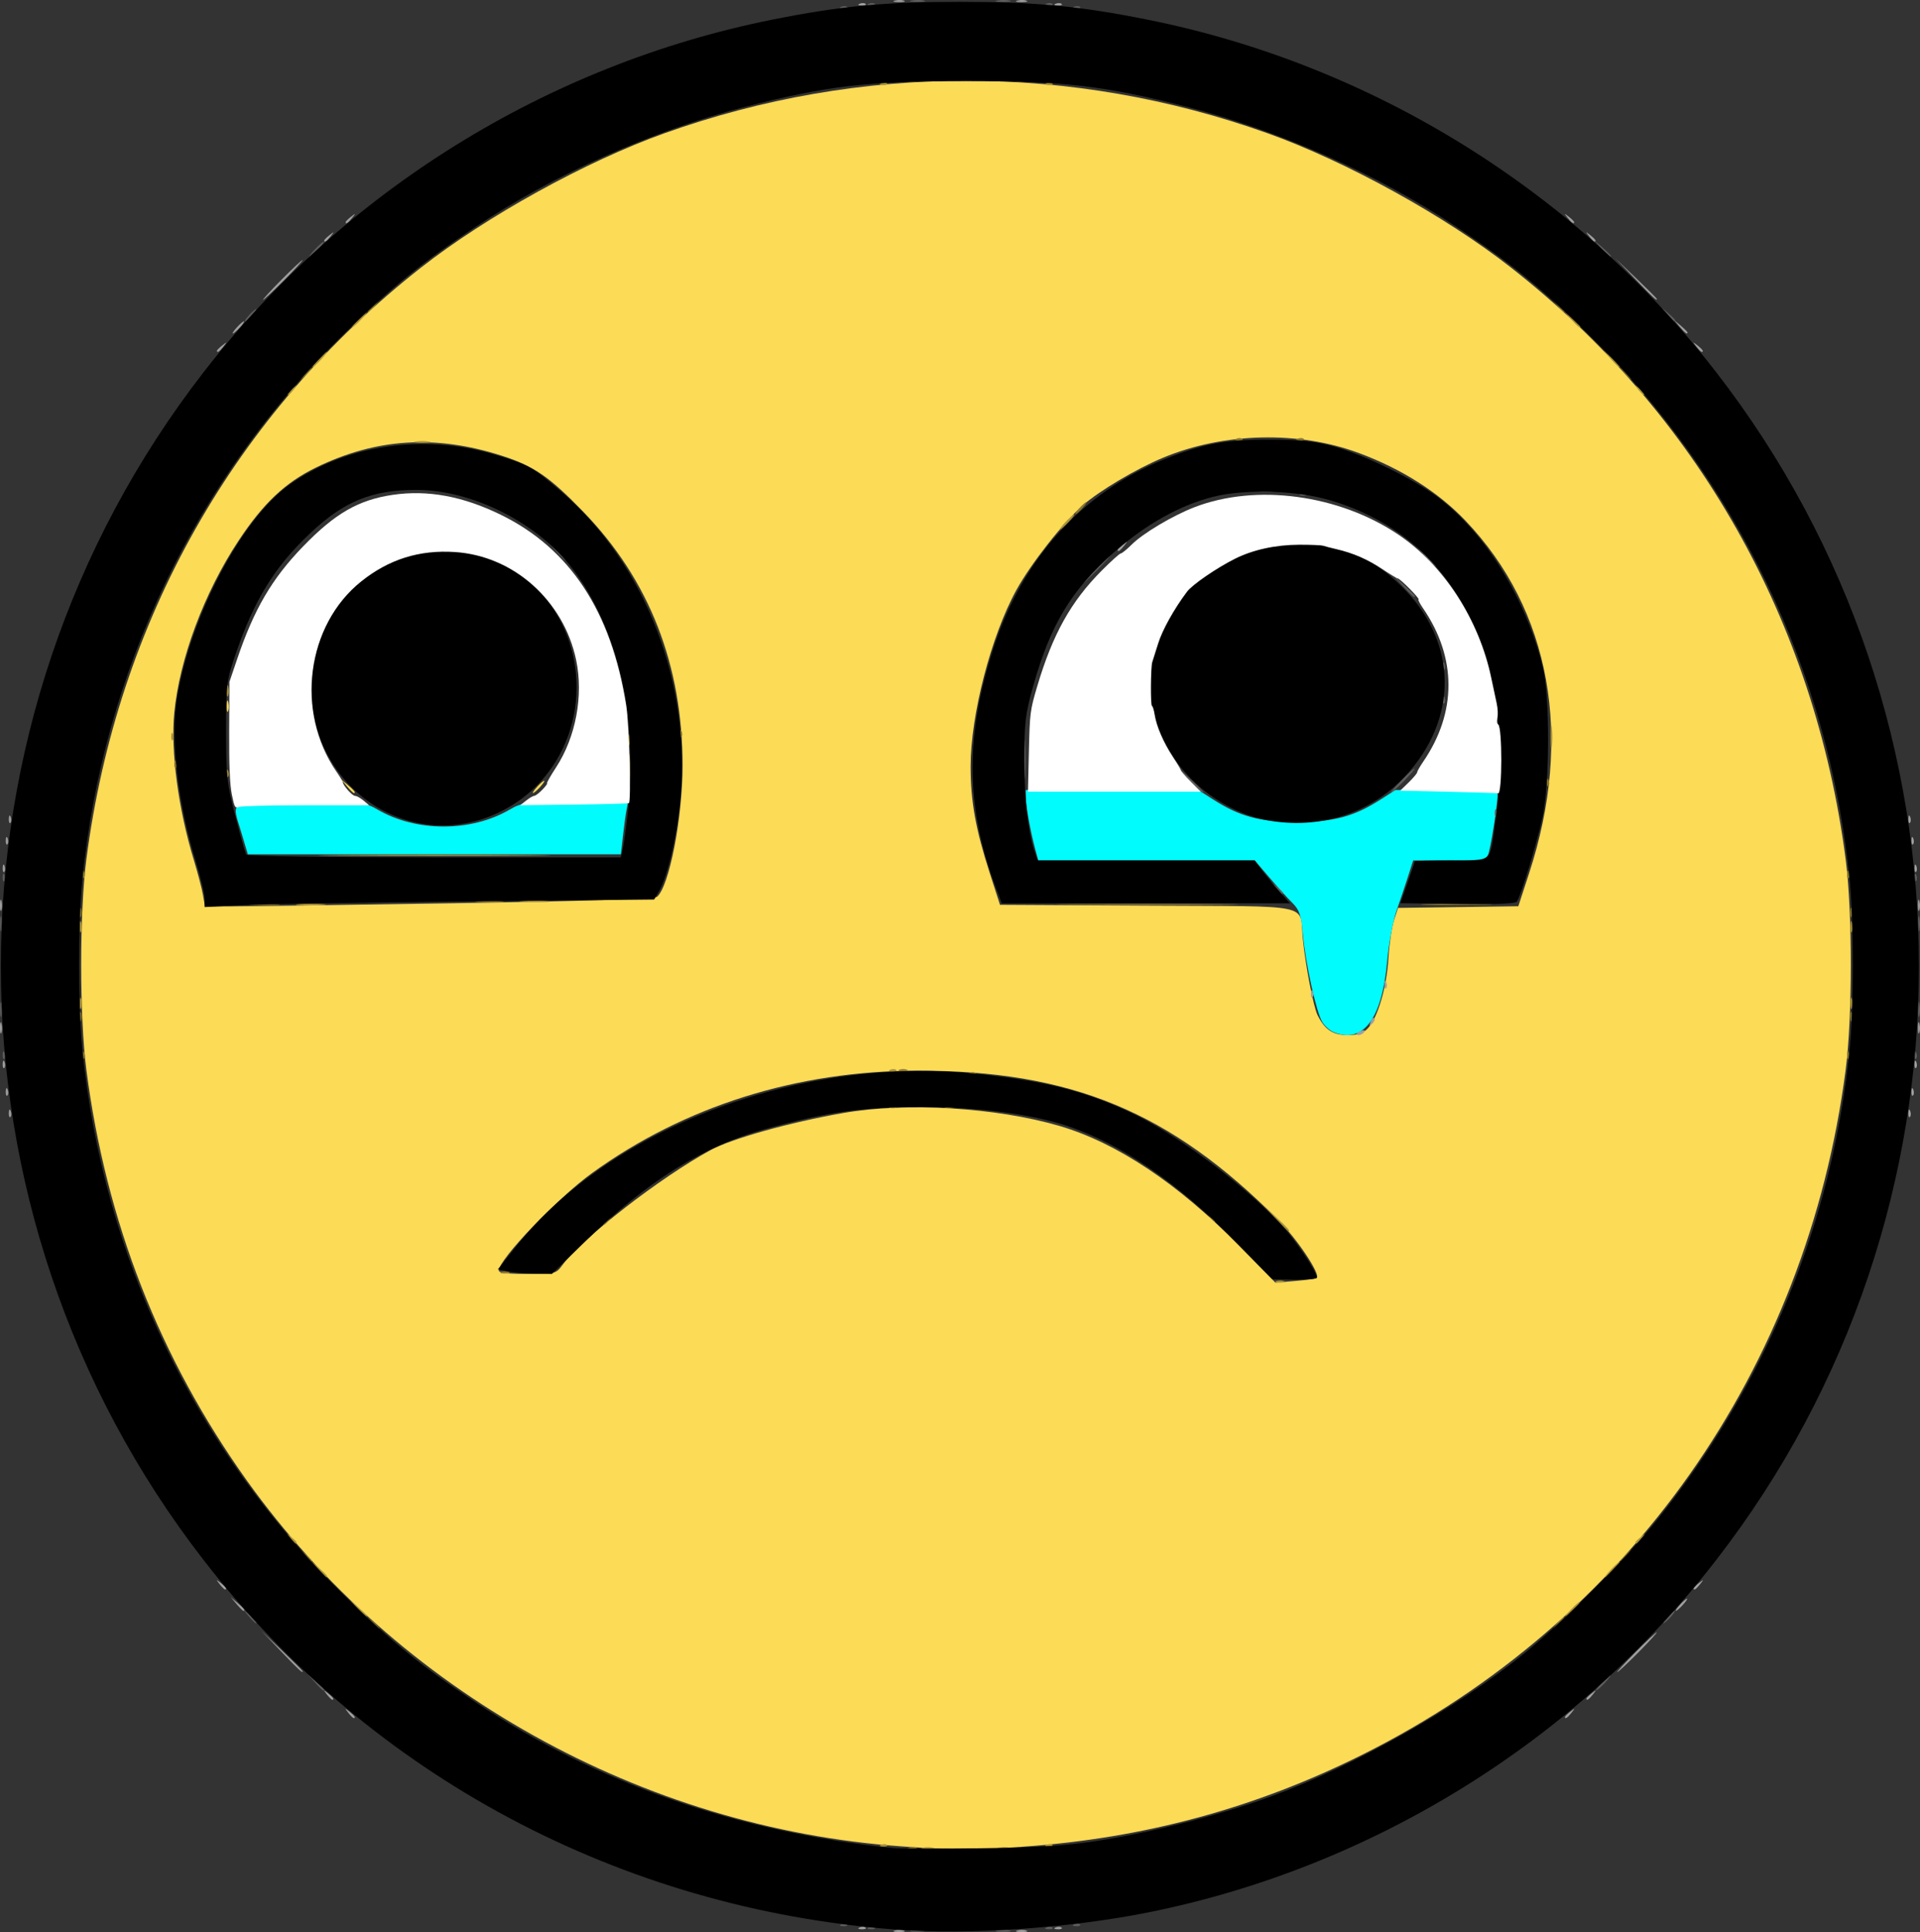 <?xml version="1.0" encoding="UTF-8" standalone="no"?>
<!-- Created with Inkscape (http://www.inkscape.org/) -->

<svg
   width="165.811mm"
   height="166.87mm"
   viewBox="0 0 165.811 166.87"
   version="1.1"
   id="svg5"
   inkscape:version="1.1.1 (3bf5ae0d25, 2021-09-20)"
   sodipodi:docname="sad_face.svg"
   xmlns:inkscape="http://www.inkscape.org/namespaces/inkscape"
   xmlns:sodipodi="http://sodipodi.sourceforge.net/DTD/sodipodi-0.dtd"
   xmlns="http://www.w3.org/2000/svg"
   xmlns:svg="http://www.w3.org/2000/svg">
  <rect x="0" y="0" width="165.811" height="166.87" fill="#333333" stroke="none"/>
  <sodipodi:namedview
     id="namedview7"
     pagecolor="#505050"
     bordercolor="#eeeeee"
     borderopacity="1"
     inkscape:pageshadow="0"
     inkscape:pageopacity="0"
     inkscape:pagecheckerboard="0"
     inkscape:document-units="mm"
     showgrid="false"
     inkscape:zoom="0.73406285"
     inkscape:cx="26.564483"
     inkscape:cy="342.61371"
     inkscape:window-width="1920"
     inkscape:window-height="1009"
     inkscape:window-x="-8"
     inkscape:window-y="-8"
     inkscape:window-maximized="1"
     inkscape:current-layer="layer1" />
  <defs
     id="defs2" />
  <g
     inkscape:label="Layer 1"
     inkscape:groupmode="layer"
     id="layer1"
     transform="translate(-37.899,-73.044)">
    <g
       id="g890"
       transform="translate(-5.947,-3.244)">
      <path
         style="fill:#fcdb56;stroke-width:0.265"
         d="M 121.714,235.765 C 99.358,234.185 78.152,222.339 65.176,204.183 57.63,193.625 53.001,181.78 51.303,168.685 c -0.594,-4.583 -0.594,-13.585 0,-18.168 2.664,-20.552 12.811,-38.499 28.899,-51.115 5.675,-4.45 14.241,-9.179 21.02,-11.603 16.915,-6.049 35.182,-6.049 52.097,0 6.779,2.424 15.346,7.153 21.02,11.603 16.088,12.616 26.235,30.563 28.899,51.115 0.594,4.583 0.594,13.585 0,18.168 -3.355,25.878 -18.693,47.629 -41.704,59.143 -9.248,4.627 -18.874,7.238 -29.369,7.966 -4.306,0.299 -5.886,0.294 -10.451,-0.029 z m 35.845,-49.098 c 0.344,-0.303 -1.651,-3.31 -3.294,-4.966 -9.326,-9.396 -17.923,-12.957 -31.228,-12.935 -10.383,0.017 -20.069,3.068 -28.046,8.833 -3.01,2.175 -8.07,7.463 -8.07,8.433 0,0.189 0.854,0.29 2.464,0.29 2.427,0 2.473,-0.012 3.047,-0.788 1.734,-2.345 8.411,-7.526 12.755,-9.896 1.847,-1.008 6.835,-2.406 11.5,-3.222 5.394,-0.945 13.213,-0.475 18.653,1.121 4.947,1.451 10.215,4.96 15.478,10.311 l 3.175,3.227 1.72,-0.149 c 0.946,-0.082 1.776,-0.198 1.846,-0.26 z m 4.428,-21.577 c 0.847,-0.925 1.614,-3.547 1.762,-6.019 0.074,-1.237 0.291,-2.725 0.482,-3.307 l 0.348,-1.058 5.194,-0.072 5.194,-0.072 0.929,-2.839 c 3.848,-11.753 1.871,-22.732 -5.482,-30.453 -2.351,-2.468 -5.51,-4.475 -9.211,-5.85 -5.216,-1.939 -11.66,-1.783 -16.93,0.409 -2.31,0.961 -5.479,2.844 -6.921,4.113 -1.713,1.508 -4.49,5.05 -5.735,7.314 -2.181,3.966 -3.95,10.788 -3.95,15.229 0,3.003 0.435,5.434 1.643,9.176 l 0.897,2.778 12.745,0.069 c 14.58,0.079 13.105,-0.234 13.407,2.842 0.227,2.31 0.919,5.912 1.272,6.615 0.635,1.266 1.316,1.72 2.58,1.72 0.938,0 1.36,-0.141 1.776,-0.595 z M 83.201,154.298 c 11.048,-0.175 17.166,-0.368 17.381,-0.546 1.055,-0.875 2.212,-6.814 2.212,-11.348 -1.6e-4,-8.679 -2.879,-16.038 -8.576,-21.918 -2.929,-3.023 -4.266,-3.944 -7.008,-4.825 -5.74,-1.846 -10.883,-1.523 -16.072,1.009 -2.662,1.299 -4.559,3.091 -6.696,6.327 -2.965,4.489 -5.091,10.188 -5.547,14.866 -0.321,3.295 0.351,8.329 1.702,12.743 0.334,1.091 0.684,2.431 0.778,2.977 l 0.17,0.992 2.303,-0.003 c 1.267,-0.002 9.975,-0.124 19.352,-0.273 z m -9.401,-10.109 -0.504,-0.595 0.595,0.504 c 0.559,0.474 0.716,0.687 0.504,0.687 -0.05,0 -0.318,-0.268 -0.595,-0.595 z m 16.429,0.066 c 0.263,-0.291 0.538,-0.529 0.611,-0.529 0.073,0 -0.083,0.238 -0.347,0.529 -0.263,0.291 -0.538,0.529 -0.611,0.529 -0.073,0 0.083,-0.238 0.347,-0.529 z M 63.425,137.243 c 0.005,-0.437 0.065,-0.583 0.132,-0.326 0.067,0.257 0.063,0.615 -0.01,0.794 -0.072,0.179 -0.127,-0.032 -0.122,-0.468 z"
         id="path904" />
      <path
         style="fill:#00fcfc;stroke-width:0.265"
         d="m 159.002,165.431 c -0.301,-0.122 -0.728,-0.501 -0.949,-0.843 -0.512,-0.794 -1.462,-5.063 -1.695,-7.619 -0.153,-1.676 -0.29,-2.082 -0.92,-2.711 -0.407,-0.407 -1.3,-1.396 -1.984,-2.196 l -1.244,-1.456 h -9.35 -9.35 l -0.274,-1.016 c -0.399,-1.481 -0.805,-3.723 -0.805,-4.444 v -0.625 h 7.451 7.451 l 1.254,0.805 c 2.331,1.496 4.026,1.951 7.259,1.951 3.233,0 4.928,-0.456 7.259,-1.951 l 1.254,-0.805 h 4.409 c 3.51,0 4.409,0.072 4.409,0.355 0,0.944 -0.62,4.86 -0.834,5.268 -0.21,0.401 -0.66,0.463 -3.348,0.463 h -3.105 l -0.445,1.389 c -0.245,0.764 -0.694,2.103 -0.999,2.977 -0.305,0.873 -0.664,2.814 -0.798,4.312 -0.449,5.037 -2.075,7.189 -4.646,6.148 z M 64.708,148.261 c -0.874,-2.935 -1.348,-2.683 5.059,-2.683 5.426,0 5.633,0.019 6.681,0.633 3.352,1.96 8.072,1.96 11.424,0 1.027,-0.601 1.311,-0.633 5.643,-0.633 h 4.562 l -0.137,0.728 c -0.075,0.4 -0.212,1.412 -0.305,2.249 l -0.168,1.521 H 81.358 65.248 Z"
         id="path902" />
      <path
         style="fill:#a0a0a0;stroke-width:0.265"
         d="m 121.124,243.026 c 0.257,-0.067 0.615,-0.063 0.794,0.01 0.179,0.072 -0.032,0.127 -0.468,0.122 -0.437,-0.005 -0.583,-0.065 -0.326,-0.132 z m 10.583,0 c 0.257,-0.067 0.615,-0.063 0.794,0.01 0.179,0.072 -0.032,0.127 -0.468,0.122 -0.437,-0.005 -0.583,-0.065 -0.326,-0.132 z m -13.615,-0.262 c 0.191,-0.076 0.419,-0.067 0.507,0.021 0.088,0.088 -0.068,0.15 -0.347,0.139 -0.308,-0.013 -0.371,-0.075 -0.16,-0.16 z m 16.933,0 c 0.191,-0.076 0.419,-0.067 0.507,0.021 0.088,0.088 -0.068,0.15 -0.347,0.139 -0.308,-0.013 -0.371,-0.075 -0.16,-0.16 z M 73.923,224.225 c -0.329,-0.42 -0.32,-0.429 0.1,-0.1 0.441,0.346 0.581,0.563 0.363,0.563 -0.055,0 -0.263,-0.208 -0.463,-0.463 z m 105.073,0.363 c 0,-0.055 0.208,-0.263 0.463,-0.463 0.42,-0.329 0.429,-0.32 0.1,0.1 -0.346,0.441 -0.563,0.581 -0.563,0.363 z M 72.071,222.638 c -0.329,-0.42 -0.32,-0.429 0.1,-0.1 0.441,0.346 0.581,0.563 0.363,0.563 -0.055,0 -0.263,-0.208 -0.463,-0.463 z m 108.778,0.363 c 0,-0.055 0.208,-0.263 0.463,-0.463 0.42,-0.329 0.429,-0.32 0.1,0.1 -0.346,0.441 -0.563,0.581 -0.563,0.363 z m -112.72,-4.067 -1.712,-1.786 1.786,1.712 c 0.982,0.942 1.786,1.745 1.786,1.786 0,0.195 -0.269,-0.053 -1.86,-1.712 z m 116.953,0.066 c 0.937,-0.946 1.764,-1.72 1.837,-1.72 0.073,0 -0.635,0.774 -1.572,1.72 -0.937,0.946 -1.764,1.72 -1.837,1.72 -0.073,0 0.635,-0.774 1.572,-1.72 z m -120.807,-4.167 -0.504,-0.595 0.595,0.504 c 0.559,0.474 0.716,0.687 0.504,0.687 -0.05,0 -0.318,-0.268 -0.595,-0.595 z m 124.644,0.066 c 0.263,-0.291 0.538,-0.529 0.611,-0.529 0.073,0 -0.083,0.238 -0.347,0.529 -0.263,0.291 -0.538,0.529 -0.611,0.529 -0.073,0 0.083,-0.238 0.347,-0.529 z M 62.811,213.113 c -0.329,-0.42 -0.32,-0.429 0.1,-0.1 0.441,0.346 0.581,0.563 0.363,0.563 -0.055,0 -0.263,-0.208 -0.463,-0.463 z m 127.298,0.363 c 0,-0.055 0.208,-0.263 0.463,-0.463 0.42,-0.329 0.429,-0.32 0.1,0.1 -0.346,0.441 -0.563,0.581 -0.563,0.363 z M 44.609,172.411 c 0.013,-0.308 0.075,-0.371 0.16,-0.16 0.076,0.191 0.067,0.419 -0.021,0.507 -0.088,0.088 -0.15,-0.068 -0.139,-0.347 z m 164.042,0 c 0.013,-0.308 0.075,-0.371 0.16,-0.16 0.076,0.191 0.067,0.419 -0.021,0.507 -0.088,0.088 -0.15,-0.068 -0.139,-0.347 z M 44.345,170.559 c 0.013,-0.308 0.075,-0.371 0.16,-0.16 0.076,0.191 0.067,0.419 -0.021,0.507 -0.088,0.088 -0.15,-0.068 -0.139,-0.347 z m 164.571,0 c 0.013,-0.308 0.075,-0.371 0.16,-0.16 0.076,0.191 0.067,0.419 -0.021,0.507 -0.088,0.088 -0.15,-0.068 -0.139,-0.347 z M 44.08,168.178 c 0.013,-0.308 0.075,-0.371 0.16,-0.16 0.076,0.191 0.067,0.419 -0.021,0.507 -0.088,0.088 -0.15,-0.068 -0.139,-0.347 z m 165.1,0 c 0.013,-0.308 0.075,-0.371 0.16,-0.16 0.076,0.191 0.067,0.419 -0.021,0.507 -0.088,0.088 -0.15,-0.068 -0.139,-0.347 z M 43.846,165.025 c 0.005,-0.437 0.065,-0.583 0.132,-0.326 0.067,0.257 0.063,0.615 -0.01,0.794 -0.072,0.179 -0.127,-0.032 -0.122,-0.468 z m 117.159,0.557 c 0,-0.057 0.185,-0.175 0.411,-0.262 0.235,-0.09 0.342,-0.046 0.249,0.104 -0.155,0.251 -0.66,0.372 -0.66,0.158 z m 48.47,-0.557 c 0.005,-0.437 0.065,-0.583 0.132,-0.326 0.067,0.257 0.063,0.615 -0.01,0.794 -0.072,0.179 -0.127,-0.032 -0.122,-0.468 z m -47.263,-0.474 c 0.099,-0.261 0.247,-0.408 0.329,-0.326 0.082,0.082 1.7e-4,0.295 -0.181,0.474 -0.261,0.259 -0.292,0.229 -0.148,-0.148 z m -5.155,-2.458 c 0.013,-0.308 0.075,-0.371 0.16,-0.16 0.076,0.191 0.067,0.419 -0.021,0.507 -0.088,0.088 -0.15,-0.068 -0.139,-0.347 z m 6.35,-0.794 c 0.013,-0.308 0.075,-0.371 0.16,-0.16 0.076,0.191 0.067,0.419 -0.021,0.507 -0.088,0.088 -0.15,-0.068 -0.139,-0.347 z M 43.846,154.441 c 0.005,-0.437 0.065,-0.583 0.132,-0.326 0.067,0.257 0.063,0.615 -0.01,0.794 -0.072,0.179 -0.127,-0.032 -0.122,-0.468 z m 165.629,0 c 0.005,-0.437 0.065,-0.583 0.132,-0.326 0.067,0.257 0.063,0.615 -0.01,0.794 -0.072,0.179 -0.127,-0.032 -0.122,-0.468 z M 44.08,151.244 c 0.013,-0.308 0.075,-0.371 0.16,-0.16 0.076,0.191 0.067,0.419 -0.021,0.507 -0.088,0.088 -0.15,-0.068 -0.139,-0.347 z m 165.1,0 c 0.013,-0.308 0.075,-0.371 0.16,-0.16 0.076,0.191 0.067,0.419 -0.021,0.507 -0.088,0.088 -0.15,-0.068 -0.139,-0.347 z M 44.345,148.863 c 0.013,-0.308 0.075,-0.371 0.16,-0.16 0.076,0.191 0.067,0.419 -0.021,0.507 -0.088,0.088 -0.15,-0.068 -0.139,-0.347 z m 164.571,0 c 0.013,-0.308 0.075,-0.371 0.16,-0.16 0.076,0.191 0.067,0.419 -0.021,0.507 -0.088,0.088 -0.15,-0.068 -0.139,-0.347 z M 44.609,147.011 c 0.013,-0.308 0.075,-0.371 0.16,-0.16 0.076,0.191 0.067,0.419 -0.021,0.507 -0.088,0.088 -0.15,-0.068 -0.139,-0.347 z m 164.042,0 c 0.013,-0.308 0.075,-0.371 0.16,-0.16 0.076,0.191 0.067,0.419 -0.021,0.507 -0.088,0.088 -0.15,-0.068 -0.139,-0.347 z m -35.719,-8.731 c 0.013,-0.308 0.075,-0.371 0.16,-0.16 0.076,0.191 0.067,0.419 -0.021,0.507 -0.088,0.088 -0.15,-0.068 -0.139,-0.347 z m -0.265,-2.117 c 0.013,-0.308 0.075,-0.371 0.16,-0.16 0.076,0.191 0.067,0.419 -0.021,0.507 -0.088,0.088 -0.15,-0.068 -0.139,-0.347 z m -32.3,-12.381 c 0,-0.055 0.208,-0.263 0.463,-0.463 0.42,-0.329 0.429,-0.32 0.1,0.1 -0.346,0.441 -0.563,0.581 -0.563,0.363 z M 62.58,106.584 c 0,-0.055 0.208,-0.263 0.463,-0.463 0.42,-0.329 0.429,-0.32 0.1,0.1 -0.346,0.441 -0.563,0.581 -0.563,0.363 z m 127.76,-0.363 c -0.329,-0.42 -0.32,-0.429 0.1,-0.1 0.441,0.346 0.581,0.563 0.363,0.563 -0.055,0 -0.263,-0.208 -0.463,-0.463 z M 64.3,104.567 c 0.263,-0.291 0.538,-0.529 0.611,-0.529 0.073,0 -0.083,0.238 -0.347,0.529 -0.263,0.291 -0.538,0.529 -0.611,0.529 -0.073,0 0.083,-0.238 0.347,-0.529 z m 124.594,-0.066 -0.504,-0.595 0.595,0.504 c 0.327,0.277 0.595,0.545 0.595,0.595 0,0.212 -0.213,0.055 -0.687,-0.504 z m -120.757,-4.035 c 0.937,-0.946 1.764,-1.72 1.837,-1.72 0.073,0 -0.635,0.774 -1.572,1.72 -0.937,0.946 -1.764,1.72 -1.837,1.72 -0.073,0 0.635,-0.774 1.572,-1.72 z m 116.938,-0.066 -1.712,-1.786 1.786,1.712 c 0.982,0.942 1.786,1.745 1.786,1.786 0,0.195 -0.269,-0.053 -1.86,-1.712 z M 71.84,97.059 c 0,-0.055 0.208,-0.263 0.463,-0.463 0.42,-0.329 0.429,-0.32 0.1,0.1 -0.346,0.441 -0.563,0.581 -0.563,0.363 z M 181.08,96.696 c -0.329,-0.42 -0.32,-0.429 0.1,-0.1 0.441,0.346 0.581,0.563 0.363,0.563 -0.055,0 -0.263,-0.208 -0.463,-0.463 z M 73.693,95.472 c 0,-0.055 0.208,-0.263 0.463,-0.463 0.42,-0.329 0.429,-0.32 0.1,0.1 -0.346,0.441 -0.563,0.581 -0.563,0.363 z M 179.228,95.108 c -0.329,-0.42 -0.32,-0.429 0.1,-0.1 0.255,0.2 0.463,0.408 0.463,0.463 0,0.218 -0.217,0.078 -0.563,-0.363 z M 118.093,76.605 c 0.191,-0.076 0.419,-0.067 0.507,0.021 0.088,0.088 -0.068,0.15 -0.347,0.139 -0.308,-0.013 -0.371,-0.075 -0.16,-0.16 z m 16.933,0 c 0.191,-0.076 0.419,-0.067 0.507,0.021 0.088,0.088 -0.068,0.15 -0.347,0.139 -0.308,-0.013 -0.371,-0.075 -0.16,-0.16 z m -13.902,-0.267 c 0.257,-0.067 0.615,-0.063 0.794,0.01 0.179,0.072 -0.032,0.127 -0.468,0.122 -0.437,-0.005 -0.583,-0.065 -0.326,-0.132 z m 10.583,0 c 0.257,-0.067 0.615,-0.063 0.794,0.01 0.179,0.072 -0.032,0.127 -0.468,0.122 -0.437,-0.005 -0.583,-0.065 -0.326,-0.132 z"
         id="path900" />
      <path
         style="fill:#aa9339;stroke-width:0.265"
         d="m 123.5,235.883 c 0.255,-0.067 0.671,-0.067 0.926,0 0.255,0.067 0.046,0.121 -0.463,0.121 -0.509,0 -0.718,-0.054 -0.463,-0.121 z m 6.615,0 c 0.255,-0.067 0.671,-0.067 0.926,0 0.255,0.067 0.046,0.121 -0.463,0.121 -0.509,0 -0.718,-0.054 -0.463,-0.121 z m -10.17,-0.263 c 0.191,-0.076 0.419,-0.067 0.507,0.021 0.088,0.088 -0.068,0.15 -0.347,0.139 -0.308,-0.013 -0.371,-0.075 -0.16,-0.16 z m 14.287,0 c 0.191,-0.076 0.419,-0.067 0.507,0.021 0.088,0.088 -0.068,0.15 -0.347,0.139 -0.308,-0.013 -0.371,-0.075 -0.16,-0.16 z m -59.502,-20.391 -0.641,-0.728 0.728,0.641 c 0.68,0.6 0.849,0.814 0.641,0.814 -0.047,0 -0.375,-0.327 -0.728,-0.728 z m 104.795,0.066 c 0.342,-0.364 0.681,-0.661 0.754,-0.661 0.073,0 -0.147,0.298 -0.489,0.661 -0.342,0.364 -0.681,0.661 -0.754,0.661 -0.073,0 0.147,-0.298 0.489,-0.661 z m -108.235,-3.506 -0.641,-0.728 0.728,0.641 c 0.68,0.6 0.849,0.814 0.641,0.814 -0.047,0 -0.375,-0.327 -0.728,-0.728 z m 111.674,0.066 c 0.342,-0.364 0.681,-0.661 0.754,-0.661 0.073,0 -0.147,0.298 -0.489,0.661 -0.342,0.364 -0.681,0.661 -0.754,0.661 -0.073,0 0.147,-0.298 0.489,-0.661 z M 68.896,209.144 c -0.329,-0.42 -0.32,-0.429 0.1,-0.1 0.255,0.2 0.463,0.408 0.463,0.463 0,0.218 -0.217,0.078 -0.563,-0.363 z m 116.186,0.363 c 0,-0.055 0.208,-0.263 0.463,-0.463 0.42,-0.329 0.429,-0.32 0.1,0.1 -0.346,0.441 -0.563,0.581 -0.563,0.363 z m -31.022,-22.565 c 0.182,-0.073 0.48,-0.073 0.661,0 0.182,0.073 0.033,0.133 -0.331,0.133 -0.364,0 -0.513,-0.06 -0.331,-0.133 z m -0.079,-5.447 -1.046,-1.124 1.124,1.046 c 1.046,0.973 1.246,1.203 1.046,1.203 -0.043,0 -0.549,-0.506 -1.124,-1.124 z m -5.71,-0.132 c -0.329,-0.42 -0.32,-0.429 0.1,-0.1 0.255,0.2 0.463,0.408 0.463,0.463 0,0.218 -0.217,0.078 -0.563,-0.363 z m -27.533,-9.507 c 0.191,-0.076 0.419,-0.067 0.507,0.021 0.088,0.088 -0.068,0.15 -0.347,0.139 -0.308,-0.013 -0.371,-0.075 -0.16,-0.16 z m 4.746,0.006 c 0.182,-0.073 0.48,-0.073 0.661,0 0.182,0.073 0.033,0.133 -0.331,0.133 -0.364,0 -0.513,-0.06 -0.331,-0.133 z m -4.746,-3.181 c 0.191,-0.076 0.419,-0.067 0.507,0.021 0.088,0.088 -0.068,0.15 -0.347,0.139 -0.308,-0.013 -0.371,-0.075 -0.16,-0.16 z m -70.013,-5.772 c 0.005,-0.437 0.065,-0.583 0.132,-0.326 0.067,0.257 0.063,0.615 -0.01,0.794 -0.072,0.179 -0.127,-0.032 -0.122,-0.468 z m 152.929,0 c 0.005,-0.437 0.065,-0.583 0.132,-0.326 0.067,0.257 0.063,0.615 -0.01,0.794 -0.072,0.179 -0.127,-0.032 -0.122,-0.468 z M 50.725,156.293 c 0.005,-0.437 0.065,-0.583 0.132,-0.326 0.067,0.257 0.063,0.615 -0.01,0.794 -0.072,0.179 -0.127,-0.032 -0.122,-0.468 z m 152.929,0 c 0.005,-0.437 0.065,-0.583 0.132,-0.326 0.067,0.257 0.063,0.615 -0.01,0.794 -0.072,0.179 -0.127,-0.032 -0.122,-0.468 z M 69.665,154.38 c 0.622,-0.056 1.575,-0.055 2.117,0.002 0.542,0.057 0.033,0.103 -1.131,0.102 -1.164,-0.001 -1.608,-0.048 -0.985,-0.103 z m 19.315,-0.265 c 0.622,-0.056 1.575,-0.055 2.117,0.002 0.542,0.057 0.033,0.103 -1.131,0.102 -1.164,-0.001 -1.608,-0.048 -0.985,-0.103 z m -15.75,-3.973 c 4.475,-0.041 11.797,-0.041 16.272,0 4.475,0.041 0.814,0.074 -8.136,0.074 -8.95,0 -12.611,-0.033 -8.136,-0.074 z m 24.892,-7.607 c 0.001,-1.019 0.049,-1.403 0.106,-0.854 0.057,0.549 0.056,1.382 -0.002,1.852 -0.058,0.47 -0.105,0.021 -0.104,-0.998 z m -34.726,0.507 c 0.013,-0.308 0.075,-0.371 0.16,-0.16 0.076,0.191 0.067,0.419 -0.021,0.507 -0.088,0.088 -0.15,-0.068 -0.139,-0.347 z m 114.361,-3.153 c 0.002,-0.873 0.051,-1.198 0.11,-0.723 0.059,0.476 0.058,1.19 -0.003,1.587 -0.06,0.398 -0.109,0.008 -0.107,-0.865 z m -119.124,-0.022 c 0.013,-0.308 0.075,-0.371 0.16,-0.16 0.076,0.191 0.067,0.419 -0.021,0.507 -0.088,0.088 -0.15,-0.068 -0.139,-0.347 z m 4.793,-3.947 c 0.005,-0.437 0.065,-0.583 0.132,-0.326 0.067,0.257 0.063,0.615 -0.01,0.794 -0.072,0.179 -0.127,-0.032 -0.122,-0.468 z m 72.444,-14.552 c 0.342,-0.364 0.681,-0.661 0.754,-0.661 0.073,0 -0.147,0.298 -0.489,0.661 -0.342,0.364 -0.681,0.661 -0.754,0.661 -0.073,0 0.147,-0.298 0.489,-0.661 z m -56.158,-6.934 c 0.327,-0.063 0.863,-0.063 1.191,0 0.327,0.063 0.06,0.115 -0.595,0.115 -0.655,0 -0.923,-0.052 -0.595,-0.115 z m -11.046,-4.147 c 0,-0.055 0.208,-0.263 0.463,-0.463 0.42,-0.329 0.429,-0.32 0.1,0.1 -0.346,0.441 -0.563,0.581 -0.563,0.363 z m 116.647,-0.363 c -0.329,-0.42 -0.32,-0.429 0.1,-0.1 0.255,0.2 0.463,0.408 0.463,0.463 0,0.218 -0.217,0.078 -0.563,-0.363 z M 71.311,107.345 c 0.342,-0.364 0.681,-0.661 0.754,-0.661 0.073,0 -0.147,0.298 -0.489,0.661 -0.342,0.364 -0.681,0.661 -0.754,0.661 -0.073,0 0.147,-0.298 0.489,-0.661 z m 111.634,-0.066 -0.641,-0.728 0.728,0.641 c 0.4,0.353 0.728,0.68 0.728,0.728 0,0.207 -0.214,0.039 -0.814,-0.641 z M 74.751,103.906 c 0.342,-0.364 0.681,-0.661 0.754,-0.661 0.073,0 -0.147,0.298 -0.489,0.661 -0.342,0.364 -0.681,0.661 -0.754,0.661 -0.073,0 0.147,-0.298 0.489,-0.661 z m 104.755,-0.066 -0.641,-0.728 0.728,0.641 c 0.4,0.353 0.728,0.68 0.728,0.728 0,0.208 -0.214,0.039 -0.814,-0.641 z M 119.945,83.485 c 0.191,-0.076 0.419,-0.067 0.507,0.021 0.088,0.088 -0.068,0.15 -0.347,0.139 -0.308,-0.013 -0.371,-0.075 -0.16,-0.16 z m 14.287,0 c 0.191,-0.076 0.419,-0.067 0.507,0.021 0.088,0.088 -0.068,0.15 -0.347,0.139 -0.308,-0.013 -0.371,-0.075 -0.16,-0.16 z m -10.732,-0.266 c 0.255,-0.067 0.671,-0.067 0.926,0 0.255,0.067 0.046,0.121 -0.463,0.121 -0.509,0 -0.718,-0.054 -0.463,-0.121 z m 6.615,0 c 0.255,-0.067 0.671,-0.067 0.926,0 0.255,0.067 0.046,0.121 -0.463,0.121 -0.509,0 -0.718,-0.054 -0.463,-0.121 z"
         id="path898" />
      <path
         style="fill:#88762e;stroke-width:0.265"
         d="m 122.31,235.89 c 0.182,-0.073 0.48,-0.073 0.661,0 0.182,0.073 0.033,0.133 -0.331,0.133 -0.364,0 -0.513,-0.06 -0.331,-0.133 z m 9.26,0 c 0.182,-0.073 0.48,-0.073 0.661,0 0.182,0.073 0.033,0.133 -0.331,0.133 -0.364,0 -0.513,-0.06 -0.331,-0.133 z m -55.654,-19.47 -0.504,-0.595 0.595,0.504 c 0.327,0.277 0.595,0.545 0.595,0.595 0,0.212 -0.213,0.055 -0.687,-0.504 z m 102.419,0.066 c 0.263,-0.291 0.538,-0.529 0.611,-0.529 0.073,0 -0.083,0.238 -0.347,0.529 -0.263,0.291 -0.538,0.529 -0.611,0.529 -0.073,0 0.083,-0.238 0.347,-0.529 z m -108.24,-5.887 -0.504,-0.595 0.595,0.504 c 0.559,0.474 0.716,0.687 0.504,0.687 -0.05,0 -0.318,-0.268 -0.595,-0.595 z m 114.061,0.066 c 0.263,-0.291 0.538,-0.529 0.611,-0.529 0.073,0 -0.083,0.238 -0.347,0.529 -0.263,0.291 -0.538,0.529 -0.611,0.529 -0.073,0 0.083,-0.238 0.347,-0.529 z m -97.036,-24.517 c 0.182,-0.073 0.48,-0.073 0.661,0 0.182,0.073 0.033,0.133 -0.331,0.133 -0.364,0 -0.513,-0.06 -0.331,-0.133 z m 8.797,-4.158 c 0,-0.055 0.208,-0.263 0.463,-0.463 0.42,-0.329 0.429,-0.32 0.1,0.1 -0.346,0.441 -0.563,0.581 -0.563,0.363 z m 31.7,-13.045 c 0.191,-0.076 0.419,-0.067 0.507,0.021 0.088,0.088 -0.068,0.15 -0.347,0.139 -0.308,-0.013 -0.371,-0.075 -0.16,-0.16 z m -6.102,-0.259 c 0.182,-0.073 0.48,-0.073 0.661,0 0.182,0.073 0.033,0.133 -0.331,0.133 -0.364,0 -0.513,-0.06 -0.331,-0.133 z m -70.557,-1.302 c 0.013,-0.308 0.075,-0.371 0.16,-0.16 0.076,0.191 0.067,0.419 -0.021,0.507 -0.088,0.088 -0.15,-0.068 -0.139,-0.347 z m 152.4,0 c 0.013,-0.308 0.075,-0.371 0.16,-0.16 0.076,0.191 0.067,0.419 -0.021,0.507 -0.088,0.088 -0.15,-0.068 -0.139,-0.347 z M 50.716,164.099 c 0,-0.364 0.06,-0.513 0.133,-0.331 0.073,0.182 0.073,0.48 0,0.661 -0.073,0.182 -0.133,0.033 -0.133,-0.331 z m 152.929,0 c 0,-0.364 0.06,-0.513 0.133,-0.331 0.073,0.182 0.073,0.48 0,0.661 -0.073,0.182 -0.133,0.033 -0.133,-0.331 z M 50.716,155.103 c 0,-0.364 0.06,-0.513 0.133,-0.331 0.073,0.182 0.073,0.48 0,0.661 -0.073,0.182 -0.133,0.033 -0.133,-0.331 z m 152.929,0 c 0,-0.364 0.06,-0.513 0.133,-0.331 0.073,0.182 0.073,0.48 0,0.661 -0.073,0.182 -0.133,0.033 -0.133,-0.331 z M 65.696,154.38 c 0.622,-0.056 1.575,-0.055 2.117,0.002 0.542,0.057 0.033,0.103 -1.131,0.102 -1.164,-0.001 -1.608,-0.048 -0.985,-0.103 z m 70.92,-0.004 c 3.539,-0.042 9.254,-0.042 12.7,1e-4 3.446,0.042 0.551,0.076 -6.434,0.076 -6.985,-5e-5 -9.805,-0.034 -6.266,-0.076 z m 30.555,8e-4 c 1.426,-0.048 3.689,-0.048 5.027,5.3e-4 1.339,0.048 0.171,0.087 -2.593,0.087 -2.765,-2.5e-4 -3.86,-0.04 -2.434,-0.087 z m -82.035,-0.26 c 0.546,-0.057 1.439,-0.057 1.984,0 0.546,0.057 0.099,0.104 -0.992,0.104 -1.091,0 -1.538,-0.047 -0.992,-0.104 z m -34.177,-2.343 c 0.013,-0.308 0.075,-0.371 0.16,-0.16 0.076,0.191 0.067,0.419 -0.021,0.507 -0.088,0.088 -0.15,-0.068 -0.139,-0.347 z m 152.4,0 c 0.013,-0.308 0.075,-0.371 0.16,-0.16 0.076,0.191 0.067,0.419 -0.021,0.507 -0.088,0.088 -0.15,-0.068 -0.139,-0.347 z M 98.055,144.63 c 0.013,-0.308 0.075,-0.371 0.16,-0.16 0.076,0.191 0.067,0.419 -0.021,0.507 -0.088,0.088 -0.15,-0.068 -0.139,-0.347 z m 79.375,-0.794 c 0.013,-0.308 0.075,-0.371 0.16,-0.16 0.076,0.191 0.067,0.419 -0.021,0.507 -0.088,0.088 -0.15,-0.068 -0.139,-0.347 z m -118.533,-1.587 c 0.013,-0.308 0.075,-0.371 0.16,-0.16 0.076,0.191 0.067,0.419 -0.021,0.507 -0.088,0.088 -0.15,-0.068 -0.139,-0.347 z m 39.189,-2.095 c 0.005,-0.437 0.065,-0.583 0.132,-0.326 0.067,0.257 0.063,0.615 -0.01,0.794 -0.072,0.179 -0.127,-0.032 -0.122,-0.468 z m 4.467,-0.551 c 0.013,-0.308 0.075,-0.371 0.16,-0.16 0.076,0.191 0.067,0.419 -0.021,0.507 -0.088,0.088 -0.15,-0.068 -0.139,-0.347 z m 34.507,-19.425 c 0.263,-0.291 0.538,-0.529 0.611,-0.529 0.073,0 -0.083,0.238 -0.347,0.529 -0.263,0.291 -0.538,0.529 -0.611,0.529 -0.073,0 0.083,-0.238 0.347,-0.529 z m 13.576,-6.002 c 0.191,-0.076 0.419,-0.067 0.507,0.021 0.088,0.088 -0.068,0.15 -0.347,0.139 -0.308,-0.013 -0.371,-0.075 -0.16,-0.16 z m 5.292,0 c 0.191,-0.076 0.419,-0.067 0.507,0.021 0.088,0.088 -0.068,0.15 -0.347,0.139 -0.308,-0.013 -0.371,-0.075 -0.16,-0.16 z m -85.808,-5.64 c 0.263,-0.291 0.538,-0.529 0.611,-0.529 0.073,0 -0.083,0.238 -0.347,0.529 -0.263,0.291 -0.538,0.529 -0.611,0.529 -0.073,0 0.083,-0.238 0.347,-0.529 z m 114.01,-0.066 -0.504,-0.595 0.595,0.504 c 0.327,0.277 0.595,0.545 0.595,0.595 0,0.212 -0.213,0.055 -0.687,-0.504 z M 75.941,102.715 c 0.263,-0.291 0.538,-0.529 0.611,-0.529 0.073,0 -0.083,0.238 -0.347,0.529 -0.263,0.291 -0.538,0.529 -0.611,0.529 -0.073,0 0.083,-0.238 0.347,-0.529 z m 102.369,-0.066 -0.504,-0.595 0.595,0.504 c 0.327,0.277 0.595,0.545 0.595,0.595 0,0.212 -0.213,0.055 -0.687,-0.504 z M 122.31,83.225 c 0.182,-0.073 0.48,-0.073 0.661,0 0.182,0.073 0.033,0.133 -0.331,0.133 -0.364,0 -0.513,-0.06 -0.331,-0.133 z m 9.26,0 c 0.182,-0.073 0.48,-0.073 0.661,0 0.182,0.073 0.033,0.133 -0.331,0.133 -0.364,0 -0.513,-0.06 -0.331,-0.133 z"
         id="path896" />
      <path
         style="fill:#5e5e5e;stroke-width:0.265"
         d="m 122.577,243.022 c 0.329,-0.063 0.805,-0.061 1.058,0.005 0.253,0.066 -0.016,0.118 -0.598,0.115 -0.582,-0.003 -0.789,-0.057 -0.46,-0.12 z m 7.408,0 c 0.329,-0.063 0.805,-0.061 1.058,0.005 0.253,0.066 -0.016,0.118 -0.598,0.115 -0.582,-0.003 -0.789,-0.057 -0.46,-0.12 z m -11.099,-0.258 c 0.191,-0.076 0.419,-0.067 0.507,0.021 0.088,0.088 -0.068,0.15 -0.347,0.139 -0.308,-0.013 -0.371,-0.075 -0.16,-0.16 z m 15.346,0 c 0.191,-0.076 0.419,-0.067 0.507,0.021 0.088,0.088 -0.068,0.15 -0.347,0.139 -0.308,-0.013 -0.371,-0.075 -0.16,-0.16 z m -17.727,-0.265 c 0.191,-0.076 0.419,-0.067 0.507,0.021 0.088,0.088 -0.068,0.15 -0.347,0.139 -0.308,-0.013 -0.371,-0.075 -0.16,-0.16 z m 20.108,0 c 0.191,-0.076 0.419,-0.067 0.507,0.021 0.088,0.088 -0.068,0.15 -0.347,0.139 -0.308,-0.013 -0.371,-0.075 -0.16,-0.16 z m -65.587,-20.92 -0.641,-0.728 0.728,0.641 c 0.68,0.6 0.849,0.814 0.641,0.814 -0.047,0 -0.375,-0.327 -0.728,-0.728 z m 111.145,0.066 c 0.342,-0.364 0.681,-0.661 0.754,-0.661 0.073,0 -0.147,0.298 -0.489,0.661 -0.342,0.364 -0.681,0.661 -0.754,0.661 -0.073,0 0.147,-0.298 0.489,-0.661 z m -116.839,-5.755 -0.504,-0.595 0.595,0.504 c 0.559,0.474 0.716,0.687 0.504,0.687 -0.05,0 -0.318,-0.268 -0.595,-0.595 z m 122.527,0.066 c 0.263,-0.291 0.538,-0.529 0.611,-0.529 0.073,0 -0.083,0.238 -0.347,0.529 -0.263,0.291 -0.538,0.529 -0.611,0.529 -0.073,0 0.083,-0.238 0.347,-0.529 z M 44.08,167.384 c 0.013,-0.308 0.075,-0.371 0.16,-0.16 0.076,0.191 0.067,0.419 -0.021,0.507 -0.088,0.088 -0.15,-0.068 -0.139,-0.347 z m 165.1,0 c 0.013,-0.308 0.075,-0.371 0.16,-0.16 0.076,0.191 0.067,0.419 -0.021,0.507 -0.088,0.088 -0.15,-0.068 -0.139,-0.347 z m -165.319,-3.947 c 0.003,-0.582 0.057,-0.789 0.12,-0.46 0.063,0.329 0.061,0.805 -0.005,1.058 -0.066,0.253 -0.118,-0.016 -0.115,-0.598 z m 165.629,0 c 0.003,-0.582 0.057,-0.789 0.12,-0.46 0.063,0.329 0.061,0.805 -0.005,1.058 -0.066,0.253 -0.118,-0.016 -0.115,-0.598 z M 43.861,156.029 c 0.003,-0.582 0.057,-0.789 0.12,-0.46 0.063,0.329 0.061,0.805 -0.005,1.058 -0.066,0.253 -0.118,-0.016 -0.115,-0.598 z m 165.629,0 c 0.003,-0.582 0.057,-0.789 0.12,-0.46 0.063,0.329 0.061,0.805 -0.005,1.058 -0.066,0.253 -0.118,-0.016 -0.115,-0.598 z m -55.522,-3.109 -0.504,-0.595 0.595,0.504 c 0.327,0.277 0.595,0.545 0.595,0.595 0,0.212 -0.213,0.055 -0.687,-0.504 z M 44.08,152.038 c 0.013,-0.308 0.075,-0.371 0.16,-0.16 0.076,0.191 0.067,0.419 -0.021,0.507 -0.088,0.088 -0.15,-0.068 -0.139,-0.347 z m 165.1,0 c 0.013,-0.308 0.075,-0.371 0.16,-0.16 0.076,0.191 0.067,0.419 -0.021,0.507 -0.088,0.088 -0.15,-0.068 -0.139,-0.347 z m -36.248,-5.556 c 0.013,-0.308 0.075,-0.371 0.16,-0.16 0.076,0.191 0.067,0.419 -0.021,0.507 -0.088,0.088 -0.15,-0.068 -0.139,-0.347 z m -26.359,-2.822 -1.046,-1.124 1.124,1.046 c 1.046,0.973 1.246,1.203 1.046,1.203 -0.043,0 -0.549,-0.506 -1.124,-1.124 z m 18.269,0.066 c 0.568,-0.582 1.093,-1.058 1.166,-1.058 0.073,0 -0.333,0.476 -0.901,1.058 -0.568,0.582 -1.093,1.058 -1.166,1.058 -0.073,0 0.333,-0.476 0.901,-1.058 z m -32.578,-1.852 c 0,-1.528 0.044,-2.153 0.097,-1.389 0.053,0.764 0.053,2.014 0,2.778 -0.053,0.764 -0.097,0.139 -0.097,-1.389 z m 41.009,0.132 c 8e-4,-1.455 0.045,-2.017 0.099,-1.248 0.054,0.769 0.053,1.959 -10e-4,2.646 -0.054,0.686 -0.098,0.057 -0.097,-1.398 z m -30.238,-5.314 c 0.013,-0.308 0.075,-0.371 0.16,-0.16 0.076,0.191 0.067,0.419 -0.021,0.507 -0.088,0.088 -0.15,-0.068 -0.139,-0.347 z m 25.4,0 c 0.013,-0.308 0.075,-0.371 0.16,-0.16 0.076,0.191 0.067,0.419 -0.021,0.507 -0.088,0.088 -0.15,-0.068 -0.139,-0.347 z m -25.4,-2.91 c 0.013,-0.308 0.075,-0.371 0.16,-0.16 0.076,0.191 0.067,0.419 -0.021,0.507 -0.088,0.088 -0.15,-0.068 -0.139,-0.347 z m 25.4,0 c 0.013,-0.308 0.075,-0.371 0.16,-0.16 0.076,0.191 0.067,0.419 -0.021,0.507 -0.088,0.088 -0.15,-0.068 -0.139,-0.347 z m -21.981,-6.857 c 0.494,-0.509 0.957,-0.926 1.03,-0.926 0.073,0 -0.272,0.417 -0.765,0.926 -0.494,0.509 -0.957,0.926 -1.03,0.926 -0.073,0 0.272,-0.417 0.765,-0.926 z m 18.507,-0.066 -0.912,-0.992 0.992,0.912 c 0.546,0.501 0.992,0.948 0.992,0.992 0,0.202 -0.224,0.012 -1.073,-0.912 z m -26.576,-1.389 c 0.717,-0.728 1.363,-1.323 1.435,-1.323 0.073,0 -0.454,0.595 -1.171,1.323 -0.717,0.728 -1.363,1.323 -1.435,1.323 -0.073,0 0.454,-0.595 1.171,-1.323 z m 28.428,-1.257 -0.912,-0.992 0.992,0.912 c 0.546,0.501 0.992,0.948 0.992,0.992 0,0.202 -0.224,0.012 -1.073,-0.912 z m -75.012,-0.397 -0.777,-0.86 0.86,0.777 c 0.802,0.724 0.982,0.943 0.777,0.943 -0.046,0 -0.432,-0.387 -0.86,-0.86 z m 62.276,-0.644 c 0.191,-0.076 0.419,-0.067 0.507,0.021 0.088,0.088 -0.068,0.15 -0.347,0.139 -0.308,-0.013 -0.371,-0.075 -0.16,-0.16 z m 3.175,0 c 0.191,-0.076 0.419,-0.067 0.507,0.021 0.088,0.088 -0.068,0.15 -0.347,0.139 -0.308,-0.013 -0.371,-0.075 -0.16,-0.16 z m -1.058,-4.233 c 0.191,-0.076 0.419,-0.067 0.507,0.021 0.088,0.088 -0.068,0.15 -0.347,0.139 -0.308,-0.013 -0.371,-0.075 -0.16,-0.16 z m -3.585,-0.274 c 0.402,-0.061 0.998,-0.059 1.323,0.004 0.325,0.063 -0.004,0.113 -0.731,0.111 -0.728,-0.002 -0.994,-0.053 -0.592,-0.114 z M 65.358,103.509 c 0.263,-0.291 0.538,-0.529 0.611,-0.529 0.073,0 -0.083,0.238 -0.347,0.529 -0.263,0.291 -0.538,0.529 -0.611,0.529 -0.073,0 0.083,-0.238 0.347,-0.529 z m 122.477,-0.066 -0.504,-0.595 0.595,0.504 c 0.327,0.277 0.595,0.545 0.595,0.595 0,0.212 -0.213,0.055 -0.687,-0.504 z M 71.047,97.82 c 0.342,-0.364 0.681,-0.661 0.754,-0.661 0.073,0 -0.147,0.298 -0.489,0.661 -0.342,0.364 -0.681,0.661 -0.754,0.661 -0.073,0 0.147,-0.298 0.489,-0.661 z m 111.105,-0.066 -0.641,-0.728 0.728,0.641 c 0.4,0.353 0.728,0.68 0.728,0.728 0,0.208 -0.214,0.039 -0.814,-0.641 z M 116.505,76.87 c 0.191,-0.076 0.419,-0.067 0.507,0.021 0.088,0.088 -0.068,0.15 -0.347,0.139 -0.308,-0.013 -0.371,-0.075 -0.16,-0.16 z m 20.108,0 c 0.191,-0.076 0.419,-0.067 0.507,0.021 0.088,0.088 -0.068,0.15 -0.347,0.139 -0.308,-0.013 -0.371,-0.075 -0.16,-0.16 z m -17.727,-0.265 c 0.191,-0.076 0.419,-0.067 0.507,0.021 0.088,0.088 -0.068,0.15 -0.347,0.139 -0.308,-0.013 -0.371,-0.075 -0.16,-0.16 z m 15.346,0 c 0.191,-0.076 0.419,-0.067 0.507,0.021 0.088,0.088 -0.068,0.15 -0.347,0.139 -0.308,-0.013 -0.371,-0.075 -0.16,-0.16 z m -11.655,-0.271 c 0.329,-0.063 0.805,-0.061 1.058,0.005 0.253,0.066 -0.016,0.118 -0.598,0.115 -0.582,-0.003 -0.789,-0.057 -0.46,-0.12 z m 7.408,0 c 0.329,-0.063 0.805,-0.061 1.058,0.005 0.253,0.066 -0.016,0.118 -0.598,0.115 -0.582,-0.003 -0.789,-0.057 -0.46,-0.12 z"
         id="path894" />
      <path
         style="fill:#000000;stroke-width:0.265"
         d="m 121.185,242.95 c -23.741,-1.783 -45.317,-13.301 -59.734,-31.887 -23.376,-30.137 -23.376,-72.521 0,-102.658 12.117,-15.622 29.679,-26.515 49.018,-30.405 5.905,-1.188 9.719,-1.551 16.272,-1.551 6.553,0 10.367,0.364 16.272,1.551 19.339,3.89 36.901,14.783 49.018,30.405 23.376,30.137 23.376,72.521 0,102.658 -12.117,15.622 -29.683,26.518 -49.018,30.405 -6.776,1.362 -15.519,1.956 -21.828,1.482 z m 17.438,-7.667 c 4.739,-0.728 10.761,-2.271 15.092,-3.868 7.172,-2.643 15.965,-7.614 21.722,-12.28 3.388,-2.746 8.71,-8.089 11.478,-11.524 9.423,-11.695 15.192,-25.788 16.666,-40.714 0.366,-3.707 0.366,-10.885 0,-14.592 -1.779,-18.003 -9.776,-34.684 -22.637,-47.217 -4.241,-4.133 -6.604,-6.054 -11.328,-9.208 -6.833,-4.563 -15.285,-8.323 -23.325,-10.376 -7.093,-1.811 -10.532,-2.211 -19.022,-2.211 -8.489,0 -11.928,0.4 -19.022,2.211 -8.04,2.053 -16.491,5.813 -23.325,10.376 -4.724,3.154 -7.087,5.075 -11.328,9.208 -12.861,12.533 -20.858,29.214 -22.637,47.217 -0.366,3.707 -0.366,10.885 0,14.592 1.779,18.003 9.776,34.684 22.637,47.217 4.241,4.133 6.604,6.054 11.328,9.208 10.422,6.96 22.579,11.208 35.996,12.579 0.582,0.059 3.975,0.072 7.541,0.027 4.973,-0.062 7.339,-0.212 10.162,-0.646 z m 11.799,-51.869 c -4.81,-4.907 -9.628,-8.233 -14.212,-9.81 -3.119,-1.073 -7.831,-1.698 -12.776,-1.695 -5.208,0.004 -8.043,0.401 -13.494,1.89 -5.33,1.456 -10.23,4.526 -15.634,9.794 l -2.801,2.731 -1.564,-0.031 c -0.86,-0.017 -1.909,-0.107 -2.331,-0.198 l -0.767,-0.167 1.579,-1.986 c 8.261,-10.392 24.845,-16.553 40.039,-14.876 5.748,0.634 8.938,1.438 12.857,3.238 3.865,1.776 9.34,5.806 12.991,9.564 1.239,1.275 3.257,4.232 3.257,4.772 0,0.118 -0.863,0.199 -1.918,0.182 L 153.729,186.788 Z M 61.522,153.917 c 0,-0.394 -0.352,-1.865 -0.782,-3.27 -1.56,-5.098 -2.185,-10.567 -1.606,-14.064 1.187,-7.166 5.645,-15.58 9.796,-18.49 4.827,-3.384 11.491,-4.357 17.553,-2.563 2.992,0.885 3.332,1.072 5.787,3.183 7.373,6.337 11.34,16.695 10.305,26.903 -0.319,3.145 -1.102,6.446 -1.816,7.654 l -0.42,0.711 -16.3,0.168 c -8.965,0.093 -17.699,0.239 -19.409,0.326 l -3.109,0.158 z m 36.078,-4.18 c 0.083,-0.332 0.274,-1.672 0.423,-2.977 0.956,-8.345 -0.761,-16.113 -4.712,-21.323 -3.024,-3.988 -8.68,-6.845 -13.533,-6.837 -3.842,0.006 -6.26,1.005 -9.202,3.798 -3.037,2.884 -4.785,5.729 -6.377,10.379 -0.791,2.309 -0.826,2.595 -0.826,6.663 0,3.866 0.072,4.53 0.797,7.341 0.438,1.7 0.862,3.196 0.942,3.325 0.081,0.132 7.196,0.234 16.24,0.234 h 16.095 z m -17.35,-2.305 c -5.599,-0.984 -9.607,-5.984 -9.545,-11.907 0.041,-3.857 1.721,-7.27 4.633,-9.414 2.282,-1.68 4.108,-2.294 6.821,-2.294 2.714,0 4.539,0.614 6.821,2.294 5.192,3.822 6.215,11.638 2.211,16.894 -2.58,3.387 -6.905,5.137 -10.943,4.428 z m 89.458,6.939 -4.924,-0.072 0.623,-1.78 c 0.343,-0.979 0.624,-1.81 0.625,-1.846 5.3e-4,-0.036 1.422,-0.066 3.158,-0.066 3.68,0 3.291,0.391 3.859,-3.877 0.485,-3.644 0.482,-5.87 -0.011,-9.352 -1.314,-9.273 -6.293,-15.496 -14.303,-17.876 -2.93,-0.87 -7.401,-0.999 -10.164,-0.293 -2.839,0.726 -5.781,2.375 -8.493,4.761 -3.72,3.273 -5.533,6.286 -7.043,11.706 -0.64,2.298 -0.731,3.089 -0.729,6.331 0.002,3.368 0.366,6.428 0.95,8.004 l 0.221,0.595 h 9.36 9.36 l 0.635,0.849 c 0.349,0.467 1.036,1.3 1.526,1.852 l 0.891,1.003 h -12.447 -12.447 l -0.519,-1.389 c -2.619,-7.015 -2.663,-13.074 -0.151,-20.769 2.504,-7.67 7.692,-13.382 14.706,-16.19 3.369,-1.349 5.277,-1.706 9.077,-1.698 2.697,0.006 3.897,0.132 5.556,0.585 2.622,0.716 6.887,2.796 8.996,4.388 4.109,3.103 7.589,8.731 9.049,14.638 0.643,2.602 0.631,9.989 -0.021,13.027 -0.499,2.324 -1.864,6.81 -2.215,7.276 -0.124,0.164 -2.063,0.237 -5.123,0.193 z m -16.507,-7.249 c -2.377,-0.45 -4.922,-1.883 -6.679,-3.761 -1.863,-1.992 -2.823,-3.86 -3.253,-6.329 -1.406,-8.072 6.677,-15.343 15.085,-13.569 2.825,0.596 4.633,1.569 6.641,3.576 4.752,4.75 4.824,11.354 0.177,16.322 -3.022,3.23 -7.44,4.619 -11.971,3.761 z"
         id="path892" />
    </g>
    <path
       style="fill:#ffffff;fill-opacity:1;stroke-width:0.772;stroke-linecap:round;stroke-linejoin:round;paint-order:stroke markers fill"
       d="m 218.557,534.545 c -0.648,-3.211 -0.909,-9.499 -0.854,-20.635 l 0.078,-16.017 2.536,-7.482 c 5.512,-16.262 11.31,-26.168 21.455,-36.656 10.458,-10.812 18.097,-15.202 29.3,-16.84 11.33,-1.657 22.761,0.454 35.101,6.481 22.54,11.009 35.986,31.397 40.898,62.011 0.984,6.132 1.689,31.203 0.9,31.992 -0.151,0.151 -8.179,0.371 -17.84,0.488 l -17.566,0.214 1.912,-1.529 c 1.052,-0.841 2.238,-1.531 2.636,-1.533 0.398,-0.002 1.605,-0.923 2.682,-2.047 1.077,-1.124 1.753,-2.043 1.503,-2.043 -0.25,0 1.07,-2.335 2.934,-5.19 6.44,-9.865 8.975,-23.425 6.544,-34.997 -4.082,-19.426 -20.378,-33.939 -39.518,-35.194 -11.571,-0.759 -21.507,2.361 -30.531,9.585 -17.842,14.284 -21.517,42.44 -8.086,61.96 1.158,1.683 2.105,3.247 2.105,3.476 0,0.99 3.068,4.447 3.946,4.447 0.531,0 1.786,0.69 2.788,1.533 l 1.822,1.533 H 242.847 c -11.25,0 -21.108,0.239 -21.907,0.531 -1.343,0.491 -1.521,0.185 -2.384,-4.087 z"
       id="path1080"
       transform="scale(0.265)" />
    <path
       style="fill:#ffffff;fill-opacity:1;stroke-width:0.772;stroke-linecap:round;stroke-linejoin:round;paint-order:stroke markers fill"
       d="m 614.865,533.693 -15.53,-0.36 2.759,-2.693 c 1.517,-1.481 2.759,-2.958 2.759,-3.283 0,-0.325 0.878,-1.872 1.952,-3.438 11.004,-16.053 10.992,-33.934 -0.033,-50.016 -1.092,-1.592 -1.751,-2.895 -1.467,-2.895 0.285,0 -0.992,-1.533 -2.837,-3.406 -1.845,-1.873 -3.589,-3.406 -3.875,-3.406 -0.286,0 -2.575,-1.378 -5.086,-3.062 -4.73,-3.172 -9.476,-5.23 -15.048,-6.525 -1.781,-0.414 -3.697,-0.908 -4.259,-1.098 -0.562,-0.19 -4.087,-0.336 -7.833,-0.324 -7.675,0.025 -14.995,1.625 -20.88,4.566 -5.963,2.98 -13.906,8.439 -15.642,10.751 -4.274,5.692 -8.072,12.528 -9.442,16.992 -0.831,2.708 -1.676,5.383 -1.877,5.945 -0.52,1.452 -0.607,14.304 -0.096,14.304 0.233,8e-5 0.627,1.271 0.875,2.825 0.617,3.86 2.842,8.995 5.965,13.771 1.437,2.197 2.612,4.179 2.612,4.404 0,0.225 1.444,1.876 3.21,3.669 l 3.21,3.259 h -28.144 -28.144 l 0.305,-13.112 c 0.294,-12.615 0.398,-13.423 2.74,-21.314 5.008,-16.871 10.952,-27.535 20.959,-37.605 3.071,-3.091 5.88,-5.619 6.242,-5.619 0.362,0 1.965,-1.303 3.564,-2.895 3.697,-3.683 13.332,-9.42 20.433,-12.167 20.125,-7.784 47.138,-4.142 66.548,8.973 14.751,9.967 26.25,27.725 30.185,46.616 0.624,2.997 1.428,6.765 1.786,8.374 0.358,1.609 0.454,3.711 0.213,4.671 -0.244,0.972 -0.122,1.942 0.276,2.187 1.349,0.834 1.33,22.66 -0.019,22.42 -0.468,-0.083 -7.84,-0.313 -16.382,-0.511 z"
       id="path1119"
       transform="scale(0.265)" />
  </g>
</svg>
